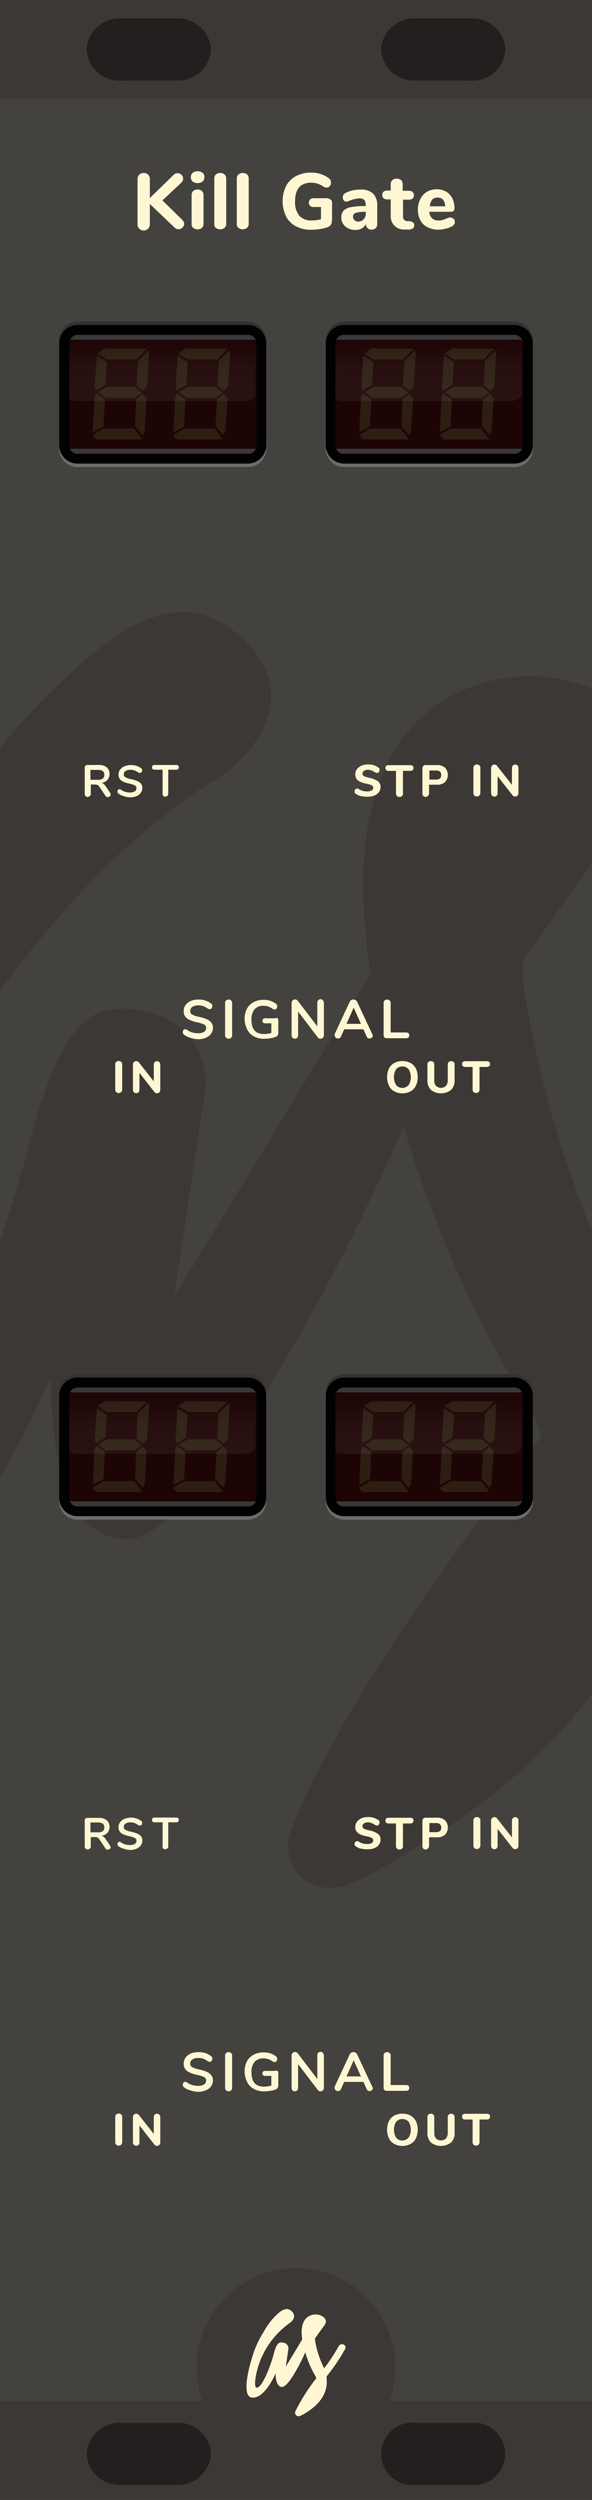 <svg xmlns="http://www.w3.org/2000/svg" xmlns:xlink="http://www.w3.org/1999/xlink" width="90" height="380" viewBox="0 0 90 380">
  <rect x="0" y="0" width="90" height="380" fill="#808080" stroke="none"/>
  <defs>
    <linearGradient id="linear-gradient" x1="82.19" y1="280.46" x2="82.19" y2="291.81" gradientTransform="matrix(0.94, 0, 0, -0.96, -52.76, 329.6)" gradientUnits="userSpaceOnUse">
      <stop offset="0" stop-color="#fff" stop-opacity="0.05"/>
      <stop offset="0.43" stop-color="#fff" stop-opacity="0.04"/>
      <stop offset="1" stop-opacity="0"/>
    </linearGradient>
    <linearGradient id="linear-gradient-2" x1="125.36" y1="280.46" x2="125.36" y2="291.81" xlink:href="#linear-gradient"/>
    <linearGradient id="linear-gradient-3" x1="82.19" y1="113.09" x2="82.19" y2="124.44" xlink:href="#linear-gradient"/>
    <linearGradient id="linear-gradient-4" x1="125.36" y1="113.09" x2="125.36" y2="124.44" xlink:href="#linear-gradient"/>
  </defs>
  <g id="Layer_2" data-name="Layer 2">
    <g id="svg8">
      <polygon points="0 0 0 24.7 0 26.09 0 29.98 0 31.79 0 286.24 0 287.57 0 291.45 0 293 0 297.78 0 380 90 380 90 293 90 291.45 90 287.57 90 286.24 90 272.35 90 31.79 90 31.48 90 29.98 90 26.1 90 24.72 90 16.51 90 0 0 0" style="fill: #44423e"/>
      <g>
        <path d="M32.75,118.54c5.48-3.41,12.69-11.89,5.24-20.3-9.44-10.62-19.51-2.22-23.79,1A117.35,117.35,0,0,0,0,113.62v37C9.41,137.7,20.74,125.87,32.75,118.54Z" style="fill: #3c3835"/>
        <path d="M79.46,149.15v-3.09L90,131.25v-26.5l-.86-.4a25,25,0,0,0-18.72.55c-18.4,7.93-15.22,33.79-14.67,38a17.44,17.44,0,0,0,.72,4.92l-30,49.32s3.89-25.85,4.6-30.53a10.78,10.78,0,0,0-8.46-12.69l-.42-.08c-7.93-1.9-12.77.48-18,21-1,3.69-2.4,8.56-4.21,13.93v35.83a139,139,0,0,0,7.78-15.43s-1,24.19,11.1,24.82,35.76-46.78,42.5-62.8a177.17,177.17,0,0,0,19.83,44,24.2,24.2,0,0,1,1.11,3.09c-2.7,3.73-29.9,38.54-37.83,59.48a6.51,6.51,0,0,0,0,5.71,6.28,6.28,0,0,0,4,3.33,8.91,8.91,0,0,0,5.86-.95,44.46,44.46,0,0,0,5.24-2.78c14.29-8.23,24-16.94,30.44-25.66v-70.2A170.48,170.48,0,0,1,79.46,149.15Z" style="fill: #3c3835"/>
      </g>
      <rect id="rect1759" y="365" width="90" height="15" style="fill: #3c3835"/>
      <rect id="rect1806" width="90" height="15" style="fill: #3c3835"/>
      <g id="g1614">
        <circle id="path1686" cx="45" cy="359.88" r="15.12" style="fill: #3c3835"/>
        <g id="Layer_2-2" data-name="Layer 2-2">
          <g id="Layer_1-2-6" data-name="Layer 1-2-6">
            <path id="path8-4-6" d="M52.55,356.77a.61.61,0,0,0-.27-.36.5.5,0,0,0-.43-.06.59.59,0,0,0-.35.27A28.12,28.12,0,0,1,49.28,360a14.47,14.47,0,0,1-1.39-4.29v-.26l1.34-1.87c.16-.23.84-1-.52-1.64a2.08,2.08,0,0,0-1.57.05c-1.55.67-1.28,2.84-1.24,3.19a1.4,1.4,0,0,0,.06.41l-2.51,4.15s.32-2.18.38-2.57a.89.89,0,0,0-.71-1.06h0c-.67-.16-1.08,0-1.52,1.76-.37,1.46-1.69,5.09-2.57,5.07-.52,0-.16-2.28.46-3.91A12.79,12.79,0,0,1,44,353.14c.46-.29,1.07-1,.44-1.71-.79-.89-1.64-.19-2,.09a9.83,9.83,0,0,0-2.32,2.89,15,15,0,0,0-1.87,4.22c-.67,2.16-1.38,5.69.06,5.82,2,.18,3.59-3.7,3.59-3.7s-.08,2,.94,2.08,3-3.93,3.57-5.27A14.76,14.76,0,0,0,48,361.25a1.61,1.61,0,0,1,.09.26,28.34,28.34,0,0,0-3.17,5,.51.51,0,0,0,0,.48.49.49,0,0,0,.33.28.76.76,0,0,0,.49-.08l.44-.23c3.22-1.86,3.68-4,3.45-5.65a1,1,0,0,1,.17-.27,28.38,28.38,0,0,0,2.59-3.84.49.49,0,0,0,.12-.43Z" style="fill: #fff7d4"/>
          </g>
        </g>
      </g>
      <g id="g1660">
        <path id="rect861" d="M18.44,2.8h8.37a5,5,0,0,1,5.26,4.73h0a5,5,0,0,1-5.26,4.72H18.44a5,5,0,0,1-5.27-4.72h0A5,5,0,0,1,18.44,2.8Z" style="fill: #251e1e"/>
        <path id="rect863" d="M18.44,368.28h8.37A5,5,0,0,1,32.07,373h0a5,5,0,0,1-5.26,4.72H18.44A5,5,0,0,1,13.17,373h0A5,5,0,0,1,18.44,368.28Z" style="fill: #251e1e"/>
        <path id="path1191" d="M63.19,2.8a5,5,0,0,0-5.26,4.73,5,5,0,0,0,5.26,4.72h8.37a5,5,0,0,0,5.27-4.72A5,5,0,0,0,71.56,2.8Z" style="fill: #251e1e"/>
        <path id="rect865" d="M63.19,368.28a4.75,4.75,0,1,0,0,9.45h8.37a4.75,4.75,0,1,0,0-9.45Z" style="fill: #251e1e"/>
      </g>
      <g id="g897">
        <g id="g920">
          <path id="path910" d="M16.82,120.79a.36.36,0,0,1-.12.26.46.46,0,0,1-.29.1.34.34,0,0,1-.2,0,.33.33,0,0,1-.16-.15l-.91-1.36a1,1,0,0,0-.28-.3,1,1,0,0,0-.4-.09H13.8v1.51a.49.49,0,0,1-.17.25.44.44,0,0,1-.75-.32v-4a.38.38,0,0,1,.11-.3.47.47,0,0,1,.31-.11H15a1.88,1.88,0,0,1,1.23.36,1.31,1.31,0,0,1,.42,1,1.35,1.35,0,0,1-.32.91,1.5,1.5,0,0,1-.89.45.91.91,0,0,1,.34.17,1.87,1.87,0,0,1,.29.34l.62.93A.51.51,0,0,1,16.82,120.79Zm-1.19-2.44a.71.71,0,0,0,.23-.57.73.73,0,0,0-.23-.57,1.23,1.23,0,0,0-.72-.18H13.75v1.5h1.13a1.11,1.11,0,0,0,.76-.2Z" style="fill: #fff8d5"/>
          <path id="path914" d="M18.76,121a2,2,0,0,1-.75-.37.34.34,0,0,1-.15-.32.32.32,0,0,1,.08-.24.27.27,0,0,1,.2-.11.59.59,0,0,1,.28.1,1.74,1.74,0,0,0,.61.3,2.32,2.32,0,0,0,.7.1,1.37,1.37,0,0,0,.76-.17.57.57,0,0,0,.26-.5.45.45,0,0,0-.24-.4,3.85,3.85,0,0,0-.81-.27,4.33,4.33,0,0,1-.93-.28,1.26,1.26,0,0,1-.56-.43,1.05,1.05,0,0,1-.19-.67,1.2,1.2,0,0,1,.24-.75,1.53,1.53,0,0,1,.66-.51,2.69,2.69,0,0,1,2.57.32,1.58,1.58,0,0,1,.12.15.74.74,0,0,1-.08.42.24.24,0,0,1-.2.11h-.19l-.15-.07a2.86,2.86,0,0,0-.54-.3,2,2,0,0,0-.64-.1,1.28,1.28,0,0,0-.72.19.58.58,0,0,0-.27.52.43.43,0,0,0,.24.42,2.51,2.51,0,0,0,.81.28,6,6,0,0,1,1,.3,1.6,1.6,0,0,1,.58.42,1,1,0,0,1,.19.64,1.28,1.28,0,0,1-.24.74,1.5,1.5,0,0,1-.65.5,2.46,2.46,0,0,1-1,.18A3,3,0,0,1,18.76,121Z" style="fill: #fff8d5"/>
          <path id="path918" d="M24.83,121a.41.41,0,0,1-.11-.32V117h-1.2c-.28,0-.41-.12-.41-.36s.13-.36.41-.36h3.25c.27,0,.41.12.41.36s-.14.36-.41.36H25.58v3.64a.42.42,0,0,1-.4.44h0A.38.38,0,0,1,24.83,121Z" style="fill: #fff8d5"/>
        </g>
        <g id="g905">
          <path id="path899" d="M59.94,165.89a1.93,1.93,0,0,1-.81-.86,3.11,3.11,0,0,1,0-2.6,2,2,0,0,1,.81-.85,2.77,2.77,0,0,1,2.48,0,2.14,2.14,0,0,1,.81.85,3.18,3.18,0,0,1,0,2.6,2,2,0,0,1-.81.86A2.65,2.65,0,0,1,59.94,165.89Zm2.18-.94a2.36,2.36,0,0,0,0-2.43,1.28,1.28,0,0,0-1.8-.09l-.09.09a2.31,2.31,0,0,0,0,2.43,1.24,1.24,0,0,0,1.77.1l.11-.1Z" style="fill: #fff7d4"/>
          <path id="path901" d="M65.51,165.67a2,2,0,0,1-.53-1.52v-2.33a.48.48,0,0,1,.45-.52h.07a.48.48,0,0,1,.52.52v2.37a1.23,1.23,0,0,0,.26.87,1.11,1.11,0,0,0,1.52,0,1.28,1.28,0,0,0,.27-.87v-2.37a.5.5,0,0,1,.14-.38.56.56,0,0,1,.38-.14.5.5,0,0,1,.52.46v2.39a2,2,0,0,1-.53,1.52A2.51,2.51,0,0,1,65.51,165.67Z" style="fill: #fff7d4"/>
          <path id="path903" d="M72,166a.45.45,0,0,1-.15-.38v-3.44h-1.1c-.33,0-.5-.14-.5-.44s.17-.43.5-.43H74c.33,0,.5.15.5.43s-.17.44-.5.44h-1.1v3.44a.57.57,0,0,1-.14.38.59.59,0,0,1-.77,0Z" style="fill: #fff7d4"/>
        </g>
        <g id="g917">
          <path id="path913" d="M17.66,166a.5.5,0,0,1-.14-.39v-3.81a.5.5,0,0,1,.14-.38.6.6,0,0,1,.78,0,.59.59,0,0,1,.14.38v3.81a.54.54,0,0,1-.92.39Z" style="fill: #fff7d4"/>
          <path id="path915" d="M24.23,161.46a.59.59,0,0,1,.14.38v3.81a.57.57,0,0,1-.14.38.47.47,0,0,1-.36.15.44.44,0,0,1-.39-.18l-2.28-2.92v2.56a.57.57,0,0,1-.13.38.47.47,0,0,1-.36.15.44.44,0,0,1-.36-.15.49.49,0,0,1-.14-.38v-3.81a.5.5,0,0,1,.14-.38.48.48,0,0,1,.36-.15.5.5,0,0,1,.39.18l2.28,2.9v-2.55a.5.5,0,0,1,.14-.38.49.49,0,0,1,.35-.15A.52.52,0,0,1,24.23,161.46Z" style="fill: #fff7d4"/>
        </g>
        <g id="g1021">
          <g id="g2105">
            <path id="path2095" d="M54.82,121a2,2,0,0,1-.75-.36.46.46,0,0,1-.15-.16.74.74,0,0,1,0-.21A.48.48,0,0,1,54,120a.38.38,0,0,1,.24-.13h.15l.17.08a2.24,2.24,0,0,0,.59.27,2.13,2.13,0,0,0,.66.08,1.19,1.19,0,0,0,.69-.15.45.45,0,0,0,.24-.43.38.38,0,0,0-.22-.34,3,3,0,0,0-.79-.25,4,4,0,0,1-1-.31,1.22,1.22,0,0,1-.55-.46,1.17,1.17,0,0,1-.17-.66,1.36,1.36,0,0,1,.25-.77,1.73,1.73,0,0,1,.69-.54,2.65,2.65,0,0,1,1-.19,2.58,2.58,0,0,1,1.59.48.59.59,0,0,1,.15.17.38.38,0,0,1,0,.21.46.46,0,0,1-.11.3.28.28,0,0,1-.24.13h-.14l-.18-.09a4.11,4.11,0,0,0-.51-.27A2,2,0,0,0,56,117a1.25,1.25,0,0,0-.65.16.52.52,0,0,0-.24.44.42.42,0,0,0,.09.27.73.73,0,0,0,.31.19,4.63,4.63,0,0,0,.61.17,3.49,3.49,0,0,1,1.33.52,1.05,1.05,0,0,1,.4.88,1.24,1.24,0,0,1-.24.77,1.45,1.45,0,0,1-.68.52,2.43,2.43,0,0,1-1,.18,3.48,3.48,0,0,1-1.06-.11Z" style="fill: #fff7d4"/>
            <path id="path2097" d="M60.35,121a.52.52,0,0,1-.15-.38v-3.44H59.1c-.34,0-.5-.14-.5-.44s.17-.43.5-.43h3.26c.34,0,.5.15.5.43s-.17.44-.5.44h-1.1v3.44a.49.49,0,0,1-.14.38A.59.59,0,0,1,60.35,121Z" style="fill: #fff7d4"/>
            <path id="path2101" d="M64.36,121a.5.5,0,0,1-.14-.39v-3.81a.46.46,0,0,1,.4-.5h1.81a1.79,1.79,0,0,1,1.22.39,1.61,1.61,0,0,1,0,2.2,1.74,1.74,0,0,1-1.22.39h-1.2v1.31a.55.55,0,0,1-.56.54.61.61,0,0,1-.36-.15Zm1.92-2.5c.54,0,.8-.23.8-.69s-.26-.69-.8-.69h-1v1.38Z" style="fill: #fff7d4"/>
          </g>
          <path id="path954" d="M72.11,120.93a.62.62,0,0,1-.14-.39v-3.81a.57.57,0,0,1,.14-.38.58.58,0,0,1,.78,0,.49.49,0,0,1,.14.38v3.81a.54.54,0,0,1-.56.53A.67.67,0,0,1,72.11,120.93Z" style="fill: #fff7d4"/>
          <path id="path956" d="M78.68,116.36a.49.49,0,0,1,.14.38v3.81a.49.49,0,0,1-.14.38.44.44,0,0,1-.36.15.47.47,0,0,1-.39-.18L75.65,118v2.56a.52.52,0,0,1-.13.38.44.44,0,0,1-.36.15.47.47,0,0,1-.36-.15.57.57,0,0,1-.14-.38v-3.81a.57.57,0,0,1,.14-.38.51.51,0,0,1,.36-.15.44.44,0,0,1,.39.18l2.28,2.9v-2.55a.59.59,0,0,1,.14-.38.47.47,0,0,1,.35-.15A.48.48,0,0,1,78.68,116.36Z" style="fill: #fff7d4"/>
        </g>
        <g id="g1370">
          <path id="path1358" d="M28.91,157.74a2.46,2.46,0,0,1-.93-.46.5.5,0,0,1-.09-.7.3.3,0,0,1,.25-.13.7.7,0,0,1,.34.12,2.29,2.29,0,0,0,.75.37,3.13,3.13,0,0,0,.86.12,1.7,1.7,0,0,0,.93-.21.69.69,0,0,0,.32-.62.55.55,0,0,0-.3-.49,4.51,4.51,0,0,0-1-.33,5.48,5.48,0,0,1-1.19-.37,1.57,1.57,0,0,1-.69-.53,1.27,1.27,0,0,1-.23-.82,1.46,1.46,0,0,1,.29-.92,1.81,1.81,0,0,1,.81-.63,3,3,0,0,1,1.16-.2,2.93,2.93,0,0,1,1.93.63.65.65,0,0,1,.15.18.81.81,0,0,1,0,.22.51.51,0,0,1-.1.3.31.31,0,0,1-.25.13h-.15l-.19-.09a3.58,3.58,0,0,0-.66-.37,2.59,2.59,0,0,0-.78-.12,1.6,1.6,0,0,0-.89.23.73.73,0,0,0-.33.64.55.55,0,0,0,.29.52,3.2,3.2,0,0,0,1,.34,7.24,7.24,0,0,1,1.2.37,1.82,1.82,0,0,1,.71.52,1.26,1.26,0,0,1,.25.79,1.54,1.54,0,0,1-.29.91,1.8,1.8,0,0,1-.81.61,2.89,2.89,0,0,1-1.19.22,4.19,4.19,0,0,1-1.17-.23Z" style="fill: #fff7d4"/>
          <path id="path1360" d="M34.37,157.73a.51.51,0,0,1-.15-.39v-4.87a.5.5,0,0,1,.46-.53h.07a.51.51,0,0,1,.54.54v4.87a.54.54,0,0,1-.15.39.53.53,0,0,1-.39.15A.49.49,0,0,1,34.37,157.73Z" style="fill: #fff7d4"/>
          <path id="path1362" d="M42.19,154.78a.4.4,0,0,1,.12.29v1.78a1.11,1.11,0,0,1-.1.54.73.73,0,0,1-.41.26,3.45,3.45,0,0,1-.77.18,4.88,4.88,0,0,1-.85.07,3.15,3.15,0,0,1-1.57-.36,2.3,2.3,0,0,1-1-1,3.44,3.44,0,0,1-.42-1.6,3.31,3.31,0,0,1,.35-1.6,2.47,2.47,0,0,1,1-1,3.11,3.11,0,0,1,1.53-.36,2.92,2.92,0,0,1,1.92.63.86.86,0,0,1,.14.18.81.81,0,0,1,0,.22.5.5,0,0,1-.1.31.3.3,0,0,1-.24.12h-.17l-.17-.09a3,3,0,0,0-.68-.36,2.44,2.44,0,0,0-.71-.1,1.71,1.71,0,0,0-1.37.54,2.38,2.38,0,0,0-.46,1.59q0,2.16,1.89,2.16a4,4,0,0,0,1.13-.16v-1.47h-.94a.42.42,0,0,1-.31-.1.4.4,0,0,1,0-.56.46.46,0,0,1,.31-.1h1.47a.45.45,0,0,1,.41,0Z" style="fill: #fff7d4"/>
          <path id="path1364" d="M49.1,152.09a.62.62,0,0,1,.14.39v4.87a.58.58,0,0,1-.14.39.48.48,0,0,1-.37.15.46.46,0,0,1-.41-.19l-3-3.94v3.59a.61.61,0,0,1-.13.39.52.52,0,0,1-.73,0,.56.56,0,0,1-.13-.39v-4.87a.52.52,0,0,1,.14-.39.52.52,0,0,1,.77,0l3,3.93v-3.59a.52.52,0,0,1,.14-.39.48.48,0,0,1,.36-.15.52.52,0,0,1,.36.16Z" style="fill: #fff7d4"/>
          <path id="path1366" d="M56.68,157.41a.42.42,0,0,1-.15.32.51.51,0,0,1-.35.13.45.45,0,0,1-.43-.29l-.5-1.11H52.33l-.5,1.11a.5.5,0,0,1-.79.16.39.39,0,0,1-.16-.32.41.41,0,0,1,0-.22l2.29-4.92a.55.55,0,0,1,.23-.25.65.65,0,0,1,.66,0,.61.61,0,0,1,.23.25l2.3,4.92A.85.85,0,0,1,56.68,157.41Zm-4-1.78h2.19l-1.1-2.46Z" style="fill: #fff7d4"/>
          <path id="path1368" d="M58.45,157.7a.46.46,0,0,1-.13-.37v-4.86a.5.5,0,0,1,.46-.53h.07a.51.51,0,0,1,.54.54v4.46h2.33c.33,0,.5.15.5.44s-.17.44-.5.44h-2.9a.49.49,0,0,1-.37-.12Z" style="fill: #fff7d4"/>
        </g>
      </g>
      <g id="g954">
        <g id="g906">
          <path id="path900" d="M16.82,280.79a.36.36,0,0,1-.12.26.46.46,0,0,1-.29.1.34.34,0,0,1-.2,0,.33.33,0,0,1-.16-.15l-.91-1.36a1,1,0,0,0-.28-.3,1,1,0,0,0-.4-.09H13.8v1.51a.49.49,0,0,1-.17.25.44.44,0,0,1-.75-.32v-3.95a.38.38,0,0,1,.11-.3.47.47,0,0,1,.31-.11H15a1.88,1.88,0,0,1,1.23.36,1.31,1.31,0,0,1,.42,1,1.35,1.35,0,0,1-.32.91,1.5,1.5,0,0,1-.89.45.91.91,0,0,1,.34.17,1.87,1.87,0,0,1,.29.34l.62.93A.51.51,0,0,1,16.82,280.79Zm-1.19-2.44a.71.71,0,0,0,.23-.57.73.73,0,0,0-.23-.57,1.23,1.23,0,0,0-.72-.18H13.75v1.5h1.13a1.11,1.11,0,0,0,.76-.2Z" style="fill: #fff8d5"/>
          <path id="path902" d="M18.76,281a2,2,0,0,1-.75-.37.34.34,0,0,1-.15-.32.32.32,0,0,1,.08-.24.27.27,0,0,1,.2-.11.59.59,0,0,1,.28.1,1.74,1.74,0,0,0,.61.3,2.32,2.32,0,0,0,.7.1,1.37,1.37,0,0,0,.76-.17.57.57,0,0,0,.26-.5.45.45,0,0,0-.24-.4,3.85,3.85,0,0,0-.81-.27,4.33,4.33,0,0,1-.93-.28,1.26,1.26,0,0,1-.56-.43,1.05,1.05,0,0,1-.19-.67,1.2,1.2,0,0,1,.24-.75,1.53,1.53,0,0,1,.66-.51,2.69,2.69,0,0,1,2.57.32,1.58,1.58,0,0,1,.12.15.74.74,0,0,1-.08.42.24.24,0,0,1-.2.11h-.19l-.15-.07a2.86,2.86,0,0,0-.54-.3,2,2,0,0,0-.64-.1,1.28,1.28,0,0,0-.72.19.58.58,0,0,0-.27.52.43.43,0,0,0,.24.42,2.51,2.51,0,0,0,.81.28,6,6,0,0,1,1,.3,1.6,1.6,0,0,1,.58.42,1,1,0,0,1,.19.64,1.28,1.28,0,0,1-.24.74,1.5,1.5,0,0,1-.65.5,2.46,2.46,0,0,1-1,.18A3,3,0,0,1,18.76,281Z" style="fill: #fff8d5"/>
          <path id="path904" d="M24.83,281a.41.41,0,0,1-.11-.32V277h-1.2c-.28,0-.41-.12-.41-.36s.13-.36.41-.36h3.25c.27,0,.41.12.41.36s-.14.36-.41.36H25.58v3.64a.42.42,0,0,1-.4.44h0A.38.38,0,0,1,24.83,281Z" style="fill: #fff8d5"/>
        </g>
        <g id="g918">
          <path id="path908" d="M59.94,325.89a1.93,1.93,0,0,1-.81-.86,3.11,3.11,0,0,1,0-2.6,2,2,0,0,1,.81-.85,2.77,2.77,0,0,1,2.48,0,2.14,2.14,0,0,1,.81.85,3.18,3.18,0,0,1,0,2.6,2,2,0,0,1-.81.86A2.65,2.65,0,0,1,59.94,325.89Zm2.18-.94a2.36,2.36,0,0,0,0-2.43,1.28,1.28,0,0,0-1.8-.09l-.09.09a2.31,2.31,0,0,0,0,2.43,1.24,1.24,0,0,0,1.77.1l.11-.1Z" style="fill: #fff7d4"/>
          <path id="path911" d="M65.51,325.67a2,2,0,0,1-.53-1.52v-2.33a.48.48,0,0,1,.45-.52h.07a.48.48,0,0,1,.52.52v2.37a1.23,1.23,0,0,0,.26.87,1.11,1.11,0,0,0,1.52,0,1.28,1.28,0,0,0,.27-.87v-2.37a.5.5,0,0,1,.14-.38.56.56,0,0,1,.38-.14.5.5,0,0,1,.52.46v2.39a2,2,0,0,1-.53,1.52A2.51,2.51,0,0,1,65.51,325.67Z" style="fill: #fff7d4"/>
          <path id="path916" d="M72,326a.45.45,0,0,1-.15-.38v-3.44h-1.1c-.33,0-.5-.14-.5-.44s.17-.43.5-.43H74c.33,0,.5.15.5.43s-.17.44-.5.44h-1.1v3.44a.57.57,0,0,1-.14.38.59.59,0,0,1-.77,0Z" style="fill: #fff7d4"/>
        </g>
        <g id="g924">
          <path id="path920" d="M17.66,326a.5.5,0,0,1-.14-.39v-3.81a.5.5,0,0,1,.14-.38.6.6,0,0,1,.78,0,.59.59,0,0,1,.14.38v3.81a.54.54,0,0,1-.92.39Z" style="fill: #fff7d4"/>
          <path id="path922" d="M24.23,321.46a.59.59,0,0,1,.14.38v3.81a.57.57,0,0,1-.14.38.47.47,0,0,1-.36.15.44.44,0,0,1-.39-.18l-2.28-2.92v2.56a.57.57,0,0,1-.13.38.47.47,0,0,1-.36.15.44.44,0,0,1-.36-.15.49.49,0,0,1-.14-.38v-3.81a.5.5,0,0,1,.14-.38.48.48,0,0,1,.36-.15.5.5,0,0,1,.39.18l2.28,2.9v-2.55a.5.5,0,0,1,.14-.38.49.49,0,0,1,.35-.15A.52.52,0,0,1,24.23,321.46Z" style="fill: #fff7d4"/>
        </g>
        <g id="g938">
          <g id="g932">
            <path id="path926" d="M54.82,281a2,2,0,0,1-.75-.36.46.46,0,0,1-.15-.16.74.74,0,0,1,0-.21A.48.48,0,0,1,54,280a.38.38,0,0,1,.24-.13h.15l.17.08a2.24,2.24,0,0,0,.59.27,2.13,2.13,0,0,0,.66.08,1.19,1.19,0,0,0,.69-.15.45.45,0,0,0,.24-.43.38.38,0,0,0-.22-.34,3,3,0,0,0-.79-.25,4,4,0,0,1-1-.31,1.22,1.22,0,0,1-.55-.46,1.17,1.17,0,0,1-.17-.66,1.36,1.36,0,0,1,.25-.77,1.73,1.73,0,0,1,.69-.54,2.65,2.65,0,0,1,1-.19,2.58,2.58,0,0,1,1.59.48.59.59,0,0,1,.15.17.38.38,0,0,1,0,.21.46.46,0,0,1-.11.3.28.28,0,0,1-.24.13h-.14l-.18-.09a4.11,4.11,0,0,0-.51-.27A2,2,0,0,0,56,277a1.25,1.25,0,0,0-.65.16.52.52,0,0,0-.24.44.42.42,0,0,0,.09.27.73.73,0,0,0,.31.19,4.63,4.63,0,0,0,.61.17,3.49,3.49,0,0,1,1.33.52,1.05,1.05,0,0,1,.4.88,1.24,1.24,0,0,1-.24.77,1.45,1.45,0,0,1-.68.52,2.43,2.43,0,0,1-1,.18,3.48,3.48,0,0,1-1.06-.11Z" style="fill: #fff7d4"/>
            <path id="path928" d="M60.35,281a.52.52,0,0,1-.15-.38v-3.44H59.1c-.34,0-.5-.14-.5-.44s.17-.43.5-.43h3.26c.34,0,.5.15.5.43s-.17.44-.5.44h-1.1v3.44a.49.49,0,0,1-.14.38A.59.59,0,0,1,60.35,281Z" style="fill: #fff7d4"/>
            <path id="path930" d="M64.36,281a.5.5,0,0,1-.14-.39v-3.81a.46.46,0,0,1,.4-.5h1.81a1.79,1.79,0,0,1,1.22.39,1.61,1.61,0,0,1,0,2.2,1.74,1.74,0,0,1-1.22.39h-1.2v1.31a.55.55,0,0,1-.56.54.61.61,0,0,1-.36-.15Zm1.92-2.5c.54,0,.8-.23.8-.69s-.26-.69-.8-.69h-1v1.38Z" style="fill: #fff7d4"/>
          </g>
          <path id="path934" d="M72.11,280.93a.62.62,0,0,1-.14-.39v-3.81a.57.57,0,0,1,.14-.38.58.58,0,0,1,.78,0,.49.49,0,0,1,.14.38v3.81a.54.54,0,0,1-.56.53A.67.67,0,0,1,72.11,280.93Z" style="fill: #fff7d4"/>
          <path id="path936" d="M78.68,276.36a.49.49,0,0,1,.14.38v3.81a.49.49,0,0,1-.14.38.44.44,0,0,1-.36.15.47.47,0,0,1-.39-.18L75.65,278v2.56a.52.52,0,0,1-.13.38.44.44,0,0,1-.36.15.47.47,0,0,1-.36-.15.57.57,0,0,1-.14-.38v-3.81a.57.57,0,0,1,.14-.38.51.51,0,0,1,.36-.15.44.44,0,0,1,.39.18l2.28,2.9v-2.55a.59.59,0,0,1,.14-.38.47.47,0,0,1,.35-.15A.48.48,0,0,1,78.68,276.36Z" style="fill: #fff7d4"/>
        </g>
        <g id="g952">
          <path id="path940" d="M28.91,317.74a2.46,2.46,0,0,1-.93-.46.5.5,0,0,1-.09-.7.3.3,0,0,1,.25-.13.7.7,0,0,1,.34.12,2.29,2.29,0,0,0,.75.37,3.13,3.13,0,0,0,.86.12,1.7,1.7,0,0,0,.93-.21.69.69,0,0,0,.32-.62.55.55,0,0,0-.3-.49,4.51,4.51,0,0,0-1-.33,5.48,5.48,0,0,1-1.19-.37,1.57,1.57,0,0,1-.69-.53,1.27,1.27,0,0,1-.23-.82,1.46,1.46,0,0,1,.29-.92,1.81,1.81,0,0,1,.81-.63,3,3,0,0,1,1.16-.2,2.93,2.93,0,0,1,1.93.63.65.65,0,0,1,.15.18.81.81,0,0,1,0,.22.51.51,0,0,1-.1.3.31.31,0,0,1-.25.13h-.15l-.19-.09a3.58,3.58,0,0,0-.66-.37,2.59,2.59,0,0,0-.78-.12,1.6,1.6,0,0,0-.89.23.73.73,0,0,0-.33.64.55.55,0,0,0,.29.52,3.2,3.2,0,0,0,1,.34,7.24,7.24,0,0,1,1.2.37,1.82,1.82,0,0,1,.71.52,1.26,1.26,0,0,1,.25.79,1.54,1.54,0,0,1-.29.91,1.8,1.8,0,0,1-.81.61,2.89,2.89,0,0,1-1.19.22,4.19,4.19,0,0,1-1.17-.23Z" style="fill: #fff7d4"/>
          <path id="path942" d="M34.37,317.73a.51.51,0,0,1-.15-.39v-4.87a.5.5,0,0,1,.46-.53h.07a.51.51,0,0,1,.54.54v4.87a.54.54,0,0,1-.15.39.53.53,0,0,1-.39.15A.49.49,0,0,1,34.37,317.73Z" style="fill: #fff7d4"/>
          <path id="path944" d="M42.19,314.78a.4.4,0,0,1,.12.29v1.78a1.11,1.11,0,0,1-.1.54.73.73,0,0,1-.41.26,3.45,3.45,0,0,1-.77.18,4.88,4.88,0,0,1-.85.07,3.15,3.15,0,0,1-1.57-.36,2.3,2.3,0,0,1-1-1,3.44,3.44,0,0,1-.42-1.6,3.31,3.31,0,0,1,.35-1.6,2.47,2.47,0,0,1,1-1,3.11,3.11,0,0,1,1.53-.36,2.92,2.92,0,0,1,1.92.63.86.86,0,0,1,.14.18.81.81,0,0,1,0,.22.5.5,0,0,1-.1.31.3.3,0,0,1-.24.12h-.17l-.17-.09a3,3,0,0,0-.68-.36,2.44,2.44,0,0,0-.71-.1,1.71,1.71,0,0,0-1.37.54,2.38,2.38,0,0,0-.46,1.59q0,2.16,1.89,2.16a4,4,0,0,0,1.13-.16v-1.47h-.94a.42.42,0,0,1-.31-.1.4.4,0,0,1,0-.56.46.46,0,0,1,.31-.1h1.47a.45.45,0,0,1,.41,0Z" style="fill: #fff7d4"/>
          <path id="path946" d="M49.1,312.09a.62.62,0,0,1,.14.39v4.87a.58.58,0,0,1-.14.39.48.48,0,0,1-.37.15.46.46,0,0,1-.41-.19l-3-3.94v3.59a.61.61,0,0,1-.13.39.52.52,0,0,1-.73,0,.56.56,0,0,1-.13-.39v-4.87a.52.52,0,0,1,.14-.39.52.52,0,0,1,.77,0l3,3.93v-3.59a.52.52,0,0,1,.14-.39.48.48,0,0,1,.36-.15.52.52,0,0,1,.36.16Z" style="fill: #fff7d4"/>
          <path id="path948" d="M56.68,317.41a.42.42,0,0,1-.15.32.51.51,0,0,1-.35.13.45.45,0,0,1-.43-.29l-.5-1.11H52.33l-.5,1.11a.5.5,0,0,1-.79.16.39.39,0,0,1-.16-.32.41.41,0,0,1,0-.22l2.29-4.92a.55.55,0,0,1,.23-.25.65.65,0,0,1,.66,0,.61.61,0,0,1,.23.25l2.3,4.92A.85.85,0,0,1,56.68,317.41Zm-4-1.78h2.19l-1.1-2.46Z" style="fill: #fff7d4"/>
          <path id="path950" d="M58.45,317.7a.46.46,0,0,1-.13-.37v-4.86a.5.5,0,0,1,.46-.53h.07a.51.51,0,0,1,.54.54v4.46h2.33c.33,0,.5.15.5.44s-.17.44-.5.44h-2.9a.49.49,0,0,1-.37-.12Z" style="fill: #fff7d4"/>
        </g>
      </g>
      <g id="g1945">
        <path id="path1929" d="M28,34a.81.81,0,0,1-.26.59.83.83,0,0,1-.59.25.89.89,0,0,1-.68-.31L22.78,31v3a.94.94,0,1,1-1.87.2.67.67,0,0,1,0-.2V27.23a.93.93,0,0,1,.25-.67,1,1,0,0,1,1.37,0,.93.93,0,0,1,.25.67V30.1l3.62-3.52a.82.82,0,0,1,1.19,0,.79.79,0,0,1,.25.58.85.85,0,0,1-.29.62l-2.86,2.68,3.06,3A.89.89,0,0,1,28,34Z" style="fill: #fff7d4"/>
        <path id="path1931" d="M29.29,27.6a.93.93,0,0,1,0-1.33,1.31,1.31,0,0,1,1.51,0,.86.86,0,0,1,.28.65.84.84,0,0,1-.28.67,1.28,1.28,0,0,1-1.51,0Zm.1,7.07a.77.77,0,0,1-.26-.64V29.66a.78.78,0,0,1,.26-.64,1.06,1.06,0,0,1,1.29,0,.81.81,0,0,1,.26.64V34a.8.8,0,0,1-.26.64.94.94,0,0,1-.64.22.93.93,0,0,1-.64-.22Z" style="fill: #fff7d4"/>
        <path id="path1933" d="M32.84,34.68a.77.77,0,0,1-.26-.64V27.15a.78.78,0,0,1,.26-.64,1.06,1.06,0,0,1,1.29,0,.81.81,0,0,1,.26.64V34a.8.8,0,0,1-.26.64,1.06,1.06,0,0,1-1.29,0Z" style="fill: #fff7d4"/>
        <path id="path1935" d="M36.28,34.68A.77.77,0,0,1,36,34V27.15a.78.78,0,0,1,.26-.64,1.06,1.06,0,0,1,1.29,0,.81.81,0,0,1,.26.64V34a.8.8,0,0,1-.26.64,1.06,1.06,0,0,1-1.29,0Z" style="fill: #fff7d4"/>
        <path id="path1937" d="M50.28,30.34a.7.7,0,0,1,.2.51v2.34a3.05,3.05,0,0,1-.08.74.85.85,0,0,1-.27.42,1.44,1.44,0,0,1-.58.26,5.67,5.67,0,0,1-1.07.23,7.41,7.41,0,0,1-1.15.08A4.71,4.71,0,0,1,45,34.4a3.53,3.53,0,0,1-1.51-1.5,5.34,5.34,0,0,1,0-4.62A3.61,3.61,0,0,1,45,26.77a4.83,4.83,0,0,1,2.27-.53A4.36,4.36,0,0,1,50,27.1a1,1,0,0,1,.25.29.92.92,0,0,1,.07.36.9.9,0,0,1-.17.53.5.5,0,0,1-.41.22.66.66,0,0,1-.28,0,1.3,1.3,0,0,1-.31-.16,4.57,4.57,0,0,0-.92-.44,3.2,3.2,0,0,0-.92-.13c-1.64,0-2.45.95-2.45,2.84a3.21,3.21,0,0,0,.64,2.18,2.41,2.41,0,0,0,1.92.72,5.39,5.39,0,0,0,1.38-.18V31.47h-1.1a.75.75,0,0,1-.54-.17.7.7,0,0,1,0-1h0a.79.79,0,0,1,.54-.17h2a.78.78,0,0,1,.52.21Z" style="fill: #fff7d4"/>
        <path id="path1939" d="M56.73,29.42a2.66,2.66,0,0,1,.62,1.93v2.71a.83.83,0,0,1-.23.62.85.85,0,0,1-.64.22.83.83,0,0,1-.62-.23.81.81,0,0,1-.23-.61V34a1.42,1.42,0,0,1-.6.7,1.86,1.86,0,0,1-1,.25,2.29,2.29,0,0,1-1.09-.24,1.85,1.85,0,0,1-.77-.67,1.67,1.67,0,0,1-.28-1,1.46,1.46,0,0,1,.33-1,2,2,0,0,1,1.06-.54,10.32,10.32,0,0,1,2-.17h.31v-.22a1.07,1.07,0,0,0-.22-.73,1.06,1.06,0,0,0-.74-.23,4.71,4.71,0,0,0-1.49.36,1.14,1.14,0,0,1-.47.13.49.49,0,0,1-.42-.19.67.67,0,0,1-.14-.45.64.64,0,0,1,.11-.4,1,1,0,0,1,.35-.29,4.26,4.26,0,0,1,1-.36,5.94,5.94,0,0,1,1.19-.13,2.63,2.63,0,0,1,2,.64Zm-1.43,3.9a1.33,1.33,0,0,0,.32-.92v-.2h-.2a4.16,4.16,0,0,0-1.36.16.57.57,0,0,0-.39.56.7.7,0,0,0,.22.55.77.77,0,0,0,.56.21,1.11,1.11,0,0,0,.85-.36Z" style="fill: #fff7d4"/>
        <path id="path1941" d="M62.75,33.75a.67.67,0,0,1,0,1l-.06,0a1.28,1.28,0,0,1-.79.14h-.34A2,2,0,0,1,59.4,33a1.71,1.71,0,0,1,0-.32V30.31h-.48a.85.85,0,0,1-.6-.17.59.59,0,0,1-.2-.5.62.62,0,0,1,.2-.51,1,1,0,0,1,.6-.17h.48V28a.81.81,0,0,1,.25-.62,1.08,1.08,0,0,1,1.33,0,.85.85,0,0,1,.24.62v1h.88c.54,0,.82.23.82.68a.62.62,0,0,1-.2.5.9.9,0,0,1-.61.17h-.84v2.51a.73.73,0,0,0,.17.55.65.65,0,0,0,.49.21h.34a.9.9,0,0,1,.47.17Z" style="fill: #fff7d4"/>
        <path id="path1943" d="M69,33.26a.88.88,0,0,1,.15.49.64.64,0,0,1-.12.38,1.05,1.05,0,0,1-.34.29,4,4,0,0,1-1,.35,3.83,3.83,0,0,1-1,.14A3.46,3.46,0,0,1,65,34.54a2.5,2.5,0,0,1-1.1-1.06,3.67,3.67,0,0,1,0-3.23,2.69,2.69,0,0,1,1-1.09,2.9,2.9,0,0,1,1.5-.39,2.78,2.78,0,0,1,1.41.35,2.51,2.51,0,0,1,.94,1,3.39,3.39,0,0,1,.34,1.53.57.57,0,0,1-.13.4.43.43,0,0,1-.35.14H65.26a1.55,1.55,0,0,0,.43,1,1.4,1.4,0,0,0,1,.32,1.86,1.86,0,0,0,.62-.08,5.05,5.05,0,0,0,.61-.23l.32-.13a.87.87,0,0,1,.28,0,.51.51,0,0,1,.43.24Zm-3.28-2.9a1.55,1.55,0,0,0-.37,1h2.32a1.57,1.57,0,0,0-.32-1,1,1,0,0,0-.8-.32A1.11,1.11,0,0,0,65.67,30.36Z" style="fill: #fff7d4"/>
      </g>
    </g>
    <g id="Layer_2-2-2" data-name="Layer 2">
      <g>
        <g id="g1053-7">
          <path id="path2444-8" d="M37.68,48.88H11.82A2.79,2.79,0,0,0,9,51.67V67.16A2.8,2.8,0,0,0,11.82,70H37.68a2.81,2.81,0,0,0,2.79-2.79V51.67A2.8,2.8,0,0,0,37.68,48.88Z" style="fill: #34322f"/>
          <path id="path2444-8-2" data-name="path2444-8" d="M37.68,50H11.82A2.79,2.79,0,0,0,9,52.74V68.23A2.8,2.8,0,0,0,11.82,71H37.68a2.8,2.8,0,0,0,2.79-2.79V52.74A2.8,2.8,0,0,0,37.68,50Z" style="fill: #6d6d6c"/>
          <rect id="rect2442-6" x="9.76" y="50.15" width="29.96" height="19.57" rx="2.04" style="fill: #1e0505"/>
          <g id="g2458-5">
            <path id="path2454-6" d="M14.63,59.78l1.31.92-.21,4.13-1.63.89.28-5.39a1.11,1.11,0,0,1,.12-.27A1,1,0,0,0,14.63,59.78Zm1.1,5.35h4.62l.59.73.56.73q.09.09.09.12s-.06.05-.18.09H14.59l-.19-.23a1.3,1.3,0,0,1-.18-.23.37.37,0,0,1-.12-.2h0Zm-1-11.07,1.52,1L16,58.52l-1.4.83-.2-.42ZM16,52.94l6.36.09-1.61,1.6H16.24l-1.42-.89Zm.3,5.85h4.13l1.15.9-1.13.78h-4.4a5.91,5.91,0,0,0-.63-.49l-.54-.41Zm5.37,1.1.6.67L22,65.67l-.32.46-1.17-1.4.21-4Zm.89-6.63a1.31,1.31,0,0,1,.09.28c0,.58-.07,1.45-.14,2.59s-.11,2-.15,2.61l-.62.65-1-.74L21,54.86Z" style="fill: #2d1d13"/>
            <path id="path2456-6" d="M26.88,59.78l1.32.92L28,64.83l-1.63.89.29-5.39a1.11,1.11,0,0,1,.12-.27A1,1,0,0,0,26.88,59.78ZM28,65.13h4.63l.58.73.57.73q.09.09.09.12s-.06.05-.18.09H26.85a2.2,2.2,0,0,0-.2-.23,2,2,0,0,1-.17-.23.34.34,0,0,1-.13-.2h0ZM27,54.06l1.53,1-.23,3.46-1.4.83-.19-.42Zm1.3-1.12,6.36.09L33,54.63H28.5l-1.42-.89Zm.3,5.85h4.13l1.15.9-1.14.78h-4.4a5.91,5.91,0,0,0-.63-.49c-.28-.2-.46-.34-.54-.41ZM34,59.89l.6.67-.36,5.11-.32.46-1.17-1.4.22-4Zm.88-6.63a1.31,1.31,0,0,1,.09.28c0,.58-.07,1.45-.13,2.59s-.12,2-.15,2.61l-.62.65-1-.74.21-3.79Z" style="fill: #2d1d13"/>
          </g>
          <g id="g2410">
            <path id="rect997-0" d="M11.78,50.64H36.94c1.06,0,1.91.51,1.91,1.13v8.08c0,.62-.85,1.13-1.91,1.13H11.78c-1.06,0-1.91-.51-1.91-1.13V51.77C9.87,51.15,10.72,50.64,11.78,50.64Z" style="fill: url(#linear-gradient)"/>
          </g>
          <g id="g2410-2" data-name="g2410">
            <path id="rect997-0-2" data-name="rect997-0" d="M9.87,50.9h29a4.7,4.7,0,0,0,0,.75h-29S9.86,50.9,9.87,50.9Z" style="fill: #383838"/>
          </g>
          <g id="g2410-3" data-name="g2410">
            <path id="rect997-0-3" data-name="rect997-0" d="M9.87,68.22h29a4.69,4.69,0,0,0,0,.75h-29S9.86,68.22,9.87,68.22Z" style="fill: #383838"/>
          </g>
          <path id="path2444-8-3" data-name="path2444-8" d="M37.68,50.9A1.29,1.29,0,0,1,39,52.19h0V67.68A1.29,1.29,0,0,1,37.68,69H11.82a1.29,1.29,0,0,1-1.29-1.29h0V52.19a1.29,1.29,0,0,1,1.29-1.29H37.68m0-1.5H11.82A2.8,2.8,0,0,0,9,52.19V67.68a2.79,2.79,0,0,0,2.79,2.79H37.68a2.8,2.8,0,0,0,2.79-2.79V52.19A2.8,2.8,0,0,0,37.68,49.4Z" style="fill: #010101"/>
        </g>
        <g id="g1053-7-2" data-name="g1053-7">
          <path id="path2444-8-4" data-name="path2444-8" d="M78.19,48.88H52.32a2.8,2.8,0,0,0-2.79,2.79V67.16A2.81,2.81,0,0,0,52.32,70H78.19A2.82,2.82,0,0,0,81,67.16V51.67A2.8,2.8,0,0,0,78.19,48.88Z" style="fill: #34322f"/>
          <path id="path2444-8-5" data-name="path2444-8" d="M78.19,50H52.32a2.8,2.8,0,0,0-2.79,2.79V68.23A2.8,2.8,0,0,0,52.32,71H78.19A2.81,2.81,0,0,0,81,68.23V52.74A2.8,2.8,0,0,0,78.19,50Z" style="fill: #6d6d6c"/>
          <rect id="rect2442-6-2" data-name="rect2442-6" x="50.26" y="50.15" width="29.96" height="19.57" rx="2.04" style="fill: #1e0505"/>
          <g id="g2458-5-2" data-name="g2458-5">
            <path id="path2454-6-2" data-name="path2454-6" d="M55.14,59.78l1.31.92-.21,4.13-1.63.89.28-5.39a.66.66,0,0,1,.12-.27A1.43,1.43,0,0,0,55.14,59.78Zm1.1,5.35h4.62l.59.73.56.73q.09.09.09.12s-.06.05-.18.09H55.1l-.19-.23a1.3,1.3,0,0,1-.18-.23.32.32,0,0,1-.12-.2h0Zm-1-11.07,1.52,1-.22,3.46-1.4.83-.2-.42Zm1.29-1.12,6.36.09-1.61,1.6H56.75l-1.42-.89Zm.3,5.85H61l1.15.9L61,60.47h-4.4A5.91,5.91,0,0,0,56,60l-.54-.41Zm5.37,1.1.6.67-.33,5.11-.32.46L61,64.73l.21-4Zm.89-6.63a1.31,1.31,0,0,1,.09.28c0,.58-.07,1.45-.14,2.59s-.11,2-.15,2.61l-.62.65-1-.74.21-3.79Z" style="fill: #2d1d13"/>
            <path id="path2456-6-2" data-name="path2456-6" d="M67.39,59.78l1.32.92-.22,4.13-1.63.89.29-5.39a.66.66,0,0,1,.12-.27A1.39,1.39,0,0,0,67.39,59.78Zm1.1,5.35h4.63l.58.73.57.73q.09.09.09.12s-.06.05-.18.09H67.36a2.2,2.2,0,0,0-.2-.23,1.24,1.24,0,0,1-.17-.23.3.3,0,0,1-.13-.2h0Zm-1-11.07,1.53,1-.23,3.46-1.4.83-.19-.42Zm1.3-1.12,6.36.09-1.61,1.6H69l-1.42-.89Zm.3,5.85h4.13l1.15.9-1.14.78h-4.4A5.91,5.91,0,0,0,68.2,60c-.28-.2-.46-.34-.54-.41Zm5.37,1.1.6.67-.36,5.11-.32.46-1.17-1.4.22-4Zm.88-6.63a1.31,1.31,0,0,1,.09.28c0,.58-.07,1.45-.13,2.59s-.12,2-.15,2.61l-.62.65-1-.74.21-3.79Z" style="fill: #2d1d13"/>
          </g>
          <g id="g2410-4" data-name="g2410">
            <path id="rect997-0-4" data-name="rect997-0" d="M52.29,50.64H77.45c1,0,1.91.51,1.91,1.13v8.08c0,.62-.86,1.13-1.91,1.13H52.29c-1.06,0-1.92-.51-1.92-1.13V51.77C50.37,51.15,51.23,50.64,52.29,50.64Z" style="fill: url(#linear-gradient-2)"/>
          </g>
          <g id="g2410-5" data-name="g2410">
            <path id="rect997-0-5" data-name="rect997-0" d="M50.37,50.9h29s0,.75,0,.75h-29Z" style="fill: #383838"/>
          </g>
          <g id="g2410-6" data-name="g2410">
            <path id="rect997-0-6" data-name="rect997-0" d="M50.37,68.22h29s0,.75,0,.75h-29Z" style="fill: #383838"/>
          </g>
          <path id="path2444-8-6" data-name="path2444-8" d="M78.19,50.9a1.29,1.29,0,0,1,1.29,1.29h0V67.68A1.29,1.29,0,0,1,78.19,69H52.32A1.29,1.29,0,0,1,51,67.68h0V52.19a1.29,1.29,0,0,1,1.29-1.29H78.19m0-1.5H52.32a2.8,2.8,0,0,0-2.79,2.79V67.68a2.8,2.8,0,0,0,2.79,2.79H78.19A2.8,2.8,0,0,0,81,67.68V52.19A2.81,2.81,0,0,0,78.19,49.4Z" style="fill: #010101"/>
        </g>
      </g>
      <g>
        <g id="g1053-7-3" data-name="g1053-7">
          <path id="path2444-8-7" data-name="path2444-8" d="M37.68,208.88H11.82A2.79,2.79,0,0,0,9,211.67v15.49A2.8,2.8,0,0,0,11.82,230H37.68a2.8,2.8,0,0,0,2.79-2.79V211.67A2.8,2.8,0,0,0,37.68,208.88Z" style="fill: #34322f"/>
          <path id="path2444-8-8" data-name="path2444-8" d="M37.68,210H11.82A2.8,2.8,0,0,0,9,212.74v15.49A2.79,2.79,0,0,0,11.82,231H37.68a2.8,2.8,0,0,0,2.79-2.79V212.74A2.8,2.8,0,0,0,37.68,210Z" style="fill: #6d6d6c"/>
          <rect id="rect2442-6-3" data-name="rect2442-6" x="9.76" y="210.15" width="29.96" height="19.57" rx="2.04" style="fill: #1e0505"/>
          <g id="g2458-5-3" data-name="g2458-5">
            <path id="path2454-6-3" data-name="path2454-6" d="M14.63,219.78l1.31.92-.21,4.13-1.63.89.28-5.39a1.11,1.11,0,0,1,.12-.27A1,1,0,0,0,14.63,219.78Zm1.1,5.35h4.62l.59.73.56.73q.09.09.09.12s-.06,0-.18.09H14.59l-.19-.23a1.3,1.3,0,0,1-.18-.23.37.37,0,0,1-.12-.2h0Zm-1-11.07,1.52,1L16,218.52l-1.4.83-.2-.42ZM16,212.94l6.36.09-1.61,1.6H16.24l-1.42-.89Zm.3,5.85h4.13l1.15.9-1.13.78h-4.4a5.91,5.91,0,0,0-.63-.49l-.54-.41Zm5.37,1.1.6.67L22,225.67l-.32.46-1.17-1.4.21-4Zm.89-6.63a1.31,1.31,0,0,1,.09.28c0,.58-.07,1.45-.14,2.59s-.11,2-.15,2.61l-.62.65-1-.74.21-3.79Z" style="fill: #2d1d13"/>
            <path id="path2456-6-3" data-name="path2456-6" d="M26.88,219.78l1.32.92L28,224.83l-1.63.89.29-5.39a1.11,1.11,0,0,1,.12-.27A1,1,0,0,0,26.88,219.78Zm1.1,5.35h4.63l.58.73.57.73q.09.09.09.12s-.06,0-.18.09H26.85a2.2,2.2,0,0,0-.2-.23,2,2,0,0,1-.17-.23.34.34,0,0,1-.13-.2h0Zm-1-11.07,1.53,1-.23,3.46-1.4.83-.19-.42Zm1.3-1.12,6.36.09L33,214.63H28.5l-1.42-.89Zm.3,5.85h4.13l1.15.9-1.14.78h-4.4a5.91,5.91,0,0,0-.63-.49c-.28-.2-.46-.34-.54-.41Zm5.37,1.1.6.67-.36,5.11-.32.46-1.17-1.4.22-4Zm.88-6.63a1.31,1.31,0,0,1,.09.28c0,.58-.07,1.45-.13,2.59s-.12,2-.15,2.61l-.62.65-1-.74.21-3.79Z" style="fill: #2d1d13"/>
          </g>
          <g id="g2410-7" data-name="g2410">
            <path id="rect997-0-7" data-name="rect997-0" d="M11.78,210.65H36.94c1.06,0,1.91.5,1.91,1.13v8.07c0,.63-.85,1.13-1.91,1.13H11.78c-1.06,0-1.91-.5-1.91-1.13v-8.07C9.87,211.15,10.72,210.65,11.78,210.65Z" style="fill: url(#linear-gradient-3)"/>
          </g>
          <g id="g2410-8" data-name="g2410">
            <path id="rect997-0-8" data-name="rect997-0" d="M9.87,210.9h29a4.7,4.7,0,0,0,0,.75h-29S9.86,210.9,9.87,210.9Z" style="fill: #383838"/>
          </g>
          <g id="g2410-9" data-name="g2410">
            <path id="rect997-0-9" data-name="rect997-0" d="M9.87,228.22h29a4.7,4.7,0,0,0,0,.75h-29S9.86,228.22,9.87,228.22Z" style="fill: #383838"/>
          </g>
          <path id="path2444-8-9" data-name="path2444-8" d="M37.68,210.9A1.29,1.29,0,0,1,39,212.19h0v15.49A1.29,1.29,0,0,1,37.68,229H11.82a1.28,1.28,0,0,1-1.29-1.29h0V212.19a1.29,1.29,0,0,1,1.29-1.29H37.68m0-1.5H11.82A2.8,2.8,0,0,0,9,212.19v15.49a2.79,2.79,0,0,0,2.79,2.79H37.68a2.8,2.8,0,0,0,2.79-2.79V212.19A2.8,2.8,0,0,0,37.68,209.4Z" style="fill: #010101"/>
        </g>
        <g id="g1053-7-4" data-name="g1053-7">
          <path id="path2444-8-10" data-name="path2444-8" d="M78.19,208.88H52.32a2.8,2.8,0,0,0-2.79,2.79v15.49A2.8,2.8,0,0,0,52.32,230H78.19A2.81,2.81,0,0,0,81,227.16V211.67A2.8,2.8,0,0,0,78.19,208.88Z" style="fill: #34322f"/>
          <path id="path2444-8-11" data-name="path2444-8" d="M78.19,210H52.32a2.8,2.8,0,0,0-2.79,2.79v15.49A2.8,2.8,0,0,0,52.32,231H78.19A2.8,2.8,0,0,0,81,228.23V212.74A2.81,2.81,0,0,0,78.19,210Z" style="fill: #6d6d6c"/>
          <rect id="rect2442-6-4" data-name="rect2442-6" x="50.26" y="210.15" width="29.96" height="19.57" rx="2.04" style="fill: #1e0505"/>
          <g id="g2458-5-4" data-name="g2458-5">
            <path id="path2454-6-4" data-name="path2454-6" d="M55.14,219.78l1.31.92-.21,4.13-1.63.89.28-5.39a.66.66,0,0,1,.12-.27A1.43,1.43,0,0,0,55.14,219.78Zm1.1,5.35h4.62l.59.73.56.73q.09.09.09.12s-.06,0-.18.09H55.1l-.19-.23a1.3,1.3,0,0,1-.18-.23.32.32,0,0,1-.12-.2h0Zm-1-11.07,1.52,1-.22,3.46-1.4.83-.2-.42Zm1.29-1.12,6.36.09-1.61,1.6H56.75l-1.42-.89Zm.3,5.85H61l1.15.9-1.13.78h-4.4A5.91,5.91,0,0,0,56,220l-.54-.41Zm5.37,1.1.6.67-.33,5.11-.32.46L61,224.73l.21-4Zm.89-6.63a1.31,1.31,0,0,1,.09.28c0,.58-.07,1.45-.14,2.59s-.11,2-.15,2.61l-.62.65-1-.74.21-3.79Z" style="fill: #2d1d13"/>
            <path id="path2456-6-4" data-name="path2456-6" d="M67.39,219.78l1.32.92-.22,4.13-1.63.89.29-5.39a.66.66,0,0,1,.12-.27A1.39,1.39,0,0,0,67.39,219.78Zm1.1,5.35h4.63l.58.73.57.73q.09.09.09.12s-.06,0-.18.09H67.36a2.2,2.2,0,0,0-.2-.23,1.24,1.24,0,0,1-.17-.23.3.3,0,0,1-.13-.2h0Zm-1-11.07,1.53,1-.23,3.46-1.4.83-.19-.42Zm1.3-1.12,6.36.09-1.61,1.6H69l-1.42-.89Zm.3,5.85h4.13l1.15.9-1.14.78h-4.4a5.91,5.91,0,0,0-.63-.49c-.28-.2-.46-.34-.54-.41Zm5.37,1.1.6.67-.36,5.11-.32.46-1.17-1.4.22-4Zm.88-6.63a1.31,1.31,0,0,1,.09.28c0,.58-.07,1.45-.13,2.59s-.12,2-.15,2.61l-.62.65-1-.74.21-3.79Z" style="fill: #2d1d13"/>
          </g>
          <g id="g2410-10" data-name="g2410">
            <path id="rect997-0-10" data-name="rect997-0" d="M52.29,210.65H77.45c1,0,1.91.5,1.91,1.13v8.07c0,.63-.86,1.13-1.91,1.13H52.29c-1.06,0-1.92-.5-1.92-1.13v-8.07C50.37,211.15,51.23,210.65,52.29,210.65Z" style="fill: url(#linear-gradient-4)"/>
          </g>
          <g id="g2410-11" data-name="g2410">
            <path id="rect997-0-11" data-name="rect997-0" d="M50.37,210.9h29s0,.75,0,.75h-29Z" style="fill: #383838"/>
          </g>
          <g id="g2410-12" data-name="g2410">
            <path id="rect997-0-12" data-name="rect997-0" d="M50.37,228.22h29s0,.75,0,.75h-29Z" style="fill: #383838"/>
          </g>
          <path id="path2444-8-12" data-name="path2444-8" d="M78.19,210.9a1.29,1.29,0,0,1,1.29,1.29h0v15.49A1.29,1.29,0,0,1,78.19,229H52.32A1.29,1.29,0,0,1,51,227.68h0V212.19a1.29,1.29,0,0,1,1.29-1.29H78.19m0-1.5H52.32a2.8,2.8,0,0,0-2.79,2.79v15.49a2.8,2.8,0,0,0,2.79,2.79H78.19A2.8,2.8,0,0,0,81,227.68V212.19A2.81,2.81,0,0,0,78.19,209.4Z" style="fill: #010101"/>
        </g>
      </g>
    </g>
  </g>
</svg>

